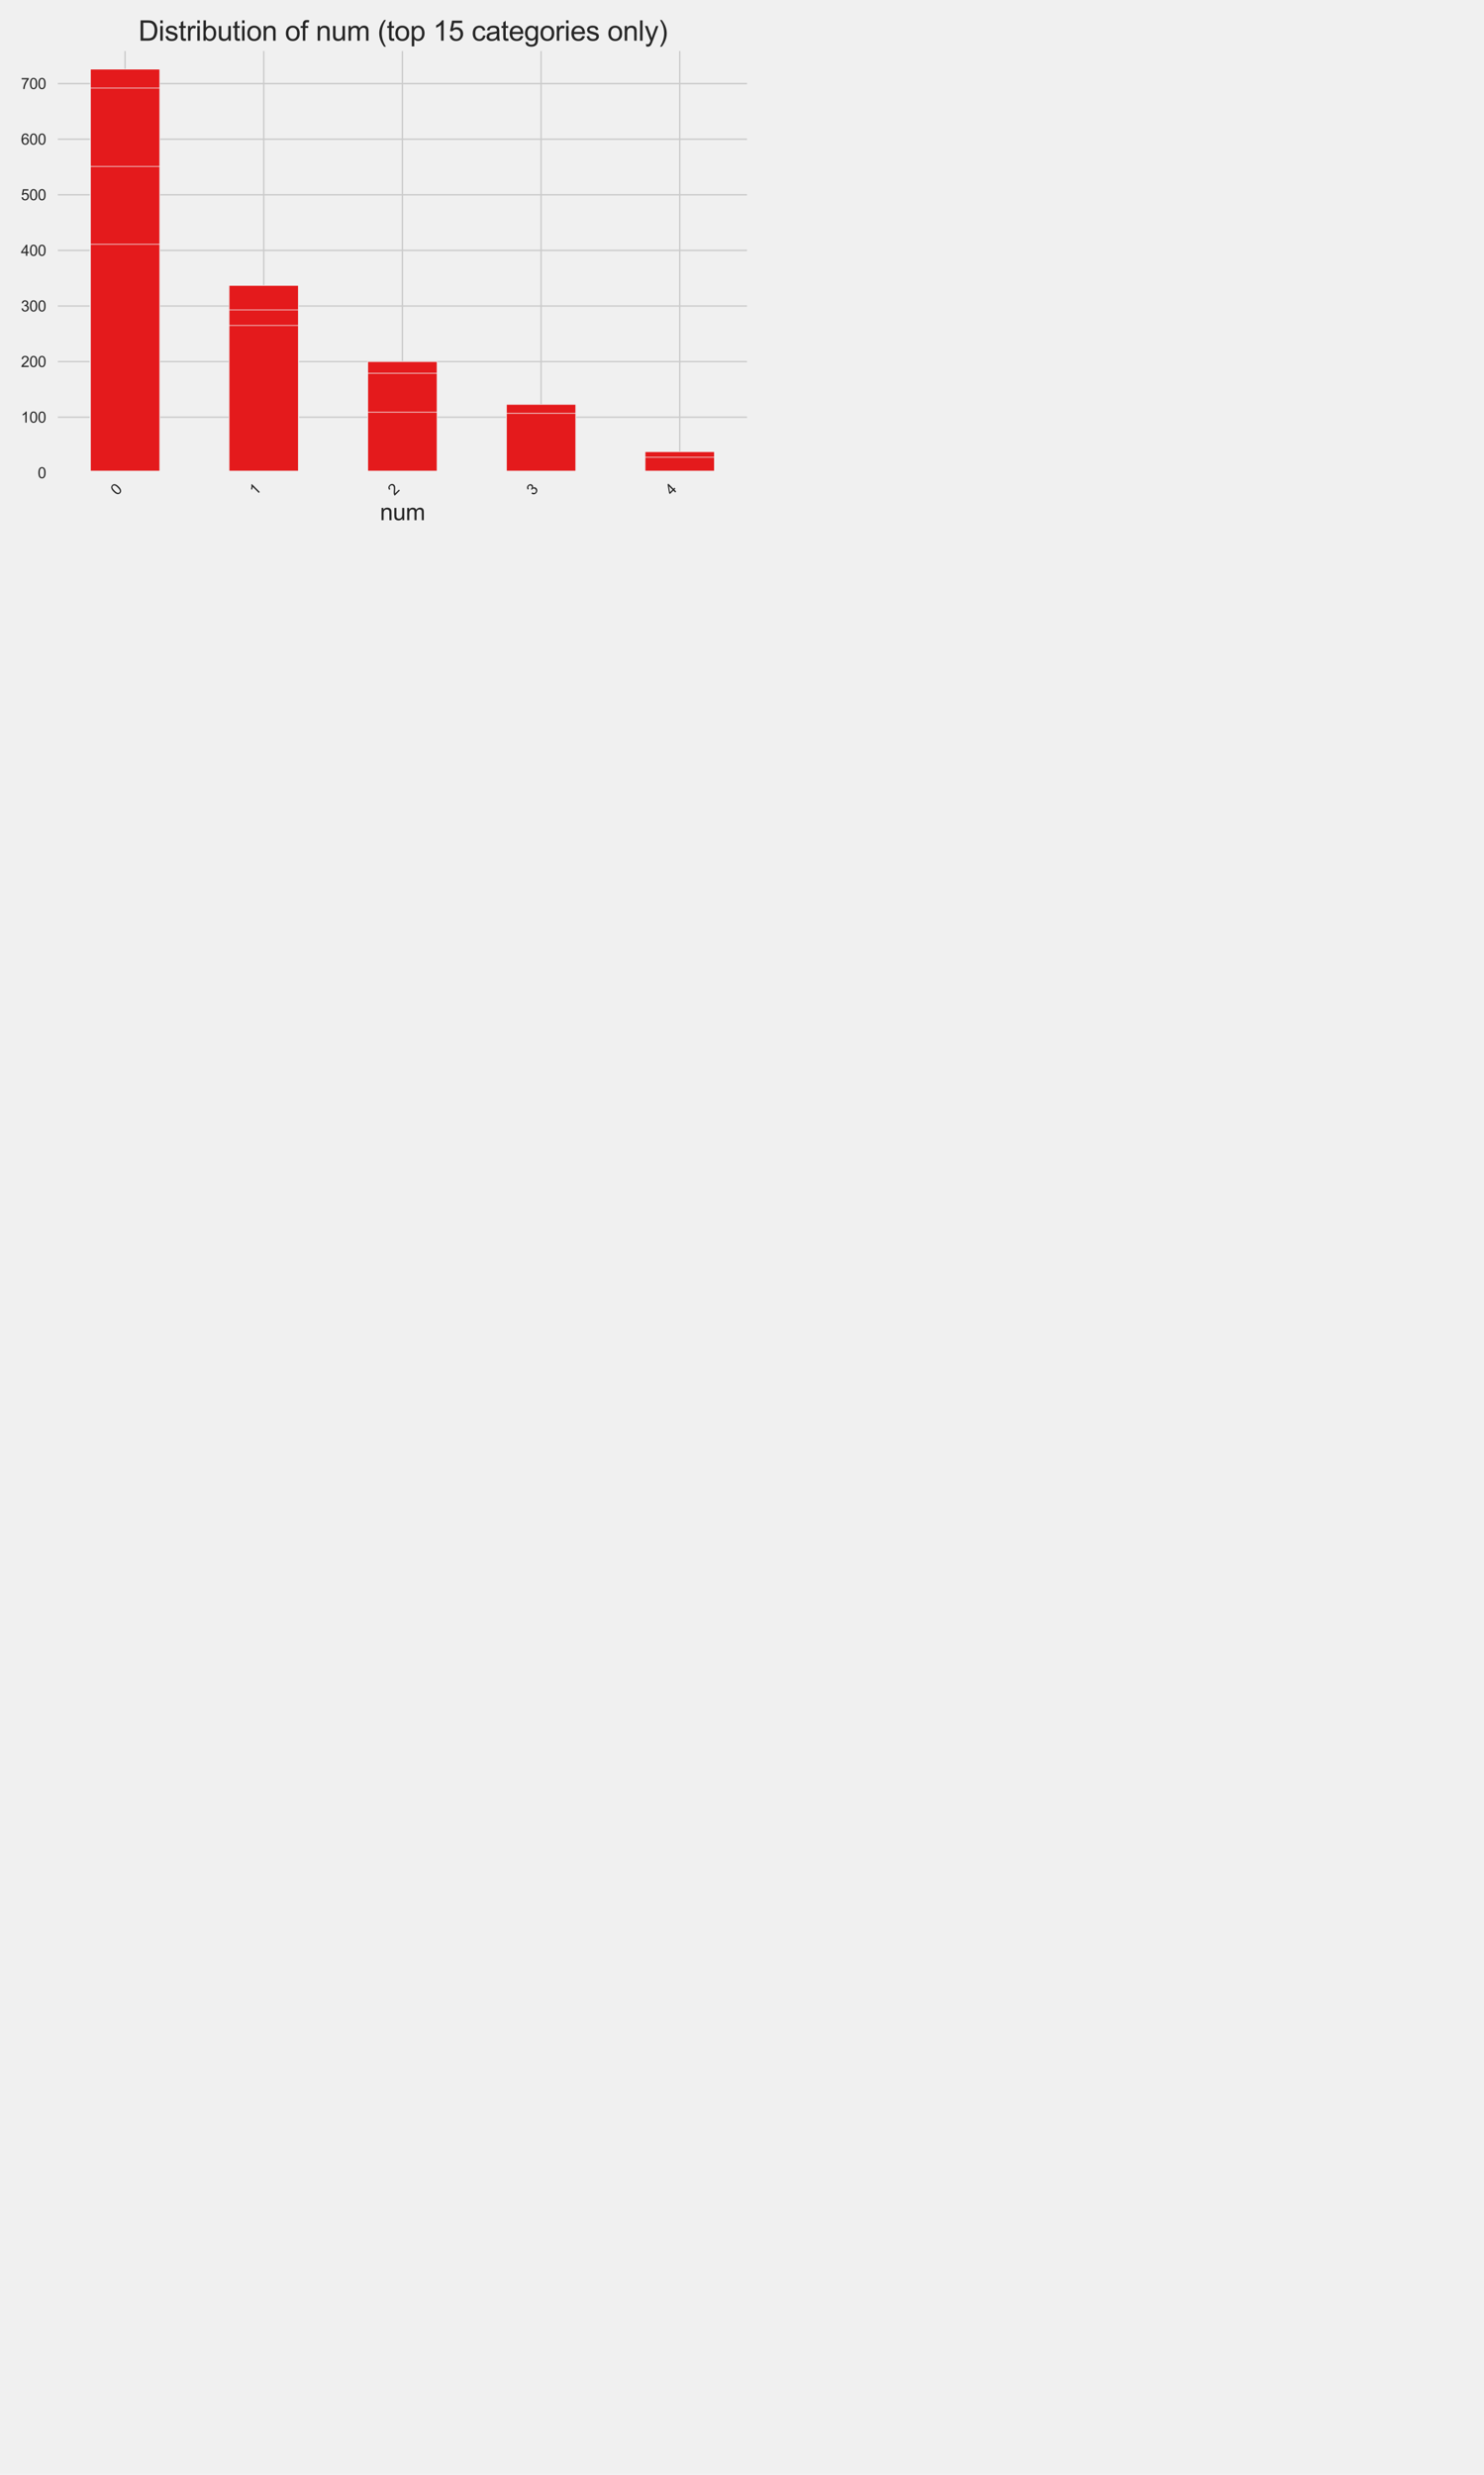 <?xml version="1.0" encoding="utf-8" standalone="no"?>
<!DOCTYPE svg PUBLIC "-//W3C//DTD SVG 1.1//EN"
  "http://www.w3.org/Graphics/SVG/1.1/DTD/svg11.dtd">
<svg xmlns:xlink="http://www.w3.org/1999/xlink" width="1080pt" height="1800pt" viewBox="0 0 1080 1800" xmlns="http://www.w3.org/2000/svg" version="1.1">
 <defs>
  <style type="text/css">*{stroke-linejoin: round; stroke-linecap: butt}</style>
 </defs>
 <g id="figure_1">
  <g id="patch_1">
   <path d="M 0 1800 
L 1080 1800 
L 1080 0 
L 0 0 
z
" style="fill: #f0f0f0"/>
  </g>
  <g id="axes_1">
   <g id="patch_2">
    <path d="M 40.57 343.884 
L 545.165 343.884 
L 545.165 35.61 
L 40.57 35.61 
z
" style="fill: #f0f0f0"/>
   </g>
   <g id="matplotlib.axis_1">
    <g id="xtick_1">
     <g id="line2d_1">
      <path d="M 91.029 343.884 
L 91.029 35.61 
" clip-path="url(#p24e8a825d8)" style="fill: none; stroke: #cbcbcb"/>
     </g>
     <g id="text_1">
      <!-- 0 -->
      <g style="fill: #262626" transform="translate(85.158 360.777)rotate(-45)scale(0.11 -0.11)">
       <defs>
        <path id="ArialMT-30" d="M 266 2259 
Q 266 3072 433 3567 
Q 600 4063 929 4331 
Q 1259 4600 1759 4600 
Q 2128 4600 2406 4451 
Q 2684 4303 2865 4023 
Q 3047 3744 3150 3342 
Q 3253 2941 3253 2259 
Q 3253 1453 3087 958 
Q 2922 463 2592 192 
Q 2263 -78 1759 -78 
Q 1097 -78 719 397 
Q 266 969 266 2259 
z
M 844 2259 
Q 844 1131 1108 757 
Q 1372 384 1759 384 
Q 2147 384 2411 759 
Q 2675 1134 2675 2259 
Q 2675 3391 2411 3762 
Q 2147 4134 1753 4134 
Q 1366 4134 1134 3806 
Q 844 3388 844 2259 
z
" transform="scale(0.016)"/>
       </defs>
       <use xlink:href="#ArialMT-30"/>
      </g>
     </g>
    </g>
    <g id="xtick_2">
     <g id="line2d_2">
      <path d="M 191.948 343.884 
L 191.948 35.61 
" clip-path="url(#p24e8a825d8)" style="fill: none; stroke: #cbcbcb"/>
     </g>
     <g id="text_2">
      <!-- 1 -->
      <g style="fill: #262626" transform="translate(186.077 360.777)rotate(-45)scale(0.11 -0.11)">
       <defs>
        <path id="ArialMT-31" d="M 2384 0 
L 1822 0 
L 1822 3584 
Q 1619 3391 1289 3197 
Q 959 3003 697 2906 
L 697 3450 
Q 1169 3672 1522 3987 
Q 1875 4303 2022 4600 
L 2384 4600 
L 2384 0 
z
" transform="scale(0.016)"/>
       </defs>
       <use xlink:href="#ArialMT-31"/>
      </g>
     </g>
    </g>
    <g id="xtick_3">
     <g id="line2d_3">
      <path d="M 292.868 343.884 
L 292.868 35.61 
" clip-path="url(#p24e8a825d8)" style="fill: none; stroke: #cbcbcb"/>
     </g>
     <g id="text_3">
      <!-- 2 -->
      <g style="fill: #262626" transform="translate(286.996 360.777)rotate(-45)scale(0.11 -0.11)">
       <defs>
        <path id="ArialMT-32" d="M 3222 541 
L 3222 0 
L 194 0 
Q 188 203 259 391 
Q 375 700 629 1000 
Q 884 1300 1366 1694 
Q 2113 2306 2375 2664 
Q 2638 3022 2638 3341 
Q 2638 3675 2398 3904 
Q 2159 4134 1775 4134 
Q 1369 4134 1125 3890 
Q 881 3647 878 3216 
L 300 3275 
Q 359 3922 746 4261 
Q 1134 4600 1788 4600 
Q 2447 4600 2831 4234 
Q 3216 3869 3216 3328 
Q 3216 3053 3103 2787 
Q 2991 2522 2730 2228 
Q 2469 1934 1863 1422 
Q 1356 997 1212 845 
Q 1069 694 975 541 
L 3222 541 
z
" transform="scale(0.016)"/>
       </defs>
       <use xlink:href="#ArialMT-32"/>
      </g>
     </g>
    </g>
    <g id="xtick_4">
     <g id="line2d_4">
      <path d="M 393.786 343.884 
L 393.786 35.61 
" clip-path="url(#p24e8a825d8)" style="fill: none; stroke: #cbcbcb"/>
     </g>
     <g id="text_4">
      <!-- 3 -->
      <g style="fill: #262626" transform="translate(387.915 360.777)rotate(-45)scale(0.11 -0.11)">
       <defs>
        <path id="ArialMT-33" d="M 269 1209 
L 831 1284 
Q 928 806 1161 595 
Q 1394 384 1728 384 
Q 2125 384 2398 659 
Q 2672 934 2672 1341 
Q 2672 1728 2419 1979 
Q 2166 2231 1775 2231 
Q 1616 2231 1378 2169 
L 1441 2663 
Q 1497 2656 1531 2656 
Q 1891 2656 2178 2843 
Q 2466 3031 2466 3422 
Q 2466 3731 2256 3934 
Q 2047 4138 1716 4138 
Q 1388 4138 1169 3931 
Q 950 3725 888 3313 
L 325 3413 
Q 428 3978 793 4289 
Q 1159 4600 1703 4600 
Q 2078 4600 2393 4439 
Q 2709 4278 2876 4000 
Q 3044 3722 3044 3409 
Q 3044 3113 2884 2869 
Q 2725 2625 2413 2481 
Q 2819 2388 3044 2092 
Q 3269 1797 3269 1353 
Q 3269 753 2831 336 
Q 2394 -81 1725 -81 
Q 1122 -81 723 278 
Q 325 638 269 1209 
z
" transform="scale(0.016)"/>
       </defs>
       <use xlink:href="#ArialMT-33"/>
      </g>
     </g>
    </g>
    <g id="xtick_5">
     <g id="line2d_5">
      <path d="M 494.705 343.884 
L 494.705 35.61 
" clip-path="url(#p24e8a825d8)" style="fill: none; stroke: #cbcbcb"/>
     </g>
     <g id="text_5">
      <!-- 4 -->
      <g style="fill: #262626" transform="translate(488.834 360.777)rotate(-45)scale(0.11 -0.11)">
       <defs>
        <path id="ArialMT-34" d="M 2069 0 
L 2069 1097 
L 81 1097 
L 81 1613 
L 2172 4581 
L 2631 4581 
L 2631 1613 
L 3250 1613 
L 3250 1097 
L 2631 1097 
L 2631 0 
L 2069 0 
z
M 2069 1613 
L 2069 3678 
L 634 1613 
L 2069 1613 
z
" transform="scale(0.016)"/>
       </defs>
       <use xlink:href="#ArialMT-34"/>
      </g>
     </g>
    </g>
    <g id="text_6">
     <!-- num -->
     <g style="fill: #262626" transform="translate(276.528 378.348)scale(0.168 -0.168)">
      <defs>
       <path id="ArialMT-6e" d="M 422 0 
L 422 3319 
L 928 3319 
L 928 2847 
Q 1294 3394 1984 3394 
Q 2284 3394 2536 3286 
Q 2788 3178 2913 3003 
Q 3038 2828 3088 2588 
Q 3119 2431 3119 2041 
L 3119 0 
L 2556 0 
L 2556 2019 
Q 2556 2363 2490 2533 
Q 2425 2703 2258 2804 
Q 2091 2906 1866 2906 
Q 1506 2906 1245 2678 
Q 984 2450 984 1813 
L 984 0 
L 422 0 
z
" transform="scale(0.016)"/>
       <path id="ArialMT-75" d="M 2597 0 
L 2597 488 
Q 2209 -75 1544 -75 
Q 1250 -75 995 37 
Q 741 150 617 320 
Q 494 491 444 738 
Q 409 903 409 1263 
L 409 3319 
L 972 3319 
L 972 1478 
Q 972 1038 1006 884 
Q 1059 663 1231 536 
Q 1403 409 1656 409 
Q 1909 409 2131 539 
Q 2353 669 2445 892 
Q 2538 1116 2538 1541 
L 2538 3319 
L 3100 3319 
L 3100 0 
L 2597 0 
z
" transform="scale(0.016)"/>
       <path id="ArialMT-6d" d="M 422 0 
L 422 3319 
L 925 3319 
L 925 2853 
Q 1081 3097 1340 3245 
Q 1600 3394 1931 3394 
Q 2300 3394 2536 3241 
Q 2772 3088 2869 2813 
Q 3263 3394 3894 3394 
Q 4388 3394 4653 3120 
Q 4919 2847 4919 2278 
L 4919 0 
L 4359 0 
L 4359 2091 
Q 4359 2428 4304 2576 
Q 4250 2725 4106 2815 
Q 3963 2906 3769 2906 
Q 3419 2906 3187 2673 
Q 2956 2441 2956 1928 
L 2956 0 
L 2394 0 
L 2394 2156 
Q 2394 2531 2256 2718 
Q 2119 2906 1806 2906 
Q 1569 2906 1367 2781 
Q 1166 2656 1075 2415 
Q 984 2175 984 1722 
L 984 0 
L 422 0 
z
" transform="scale(0.016)"/>
      </defs>
      <use xlink:href="#ArialMT-6e"/>
      <use xlink:href="#ArialMT-75" x="55.615"/>
      <use xlink:href="#ArialMT-6d" x="111.23"/>
     </g>
    </g>
   </g>
   <g id="matplotlib.axis_2">
    <g id="ytick_1">
     <g id="line2d_6">
      <path d="M 40.57 343.884 
L 545.165 343.884 
" clip-path="url(#p24e8a825d8)" style="fill: none; stroke: #cbcbcb"/>
     </g>
     <g id="text_7">
      <!-- 0 -->
      <g style="fill: #262626" transform="translate(27.453 347.821)scale(0.11 -0.11)">
       <use xlink:href="#ArialMT-30"/>
      </g>
     </g>
    </g>
    <g id="ytick_2">
     <g id="line2d_7">
      <path d="M 40.57 303.444 
L 545.165 303.444 
" clip-path="url(#p24e8a825d8)" style="fill: none; stroke: #cbcbcb"/>
     </g>
     <g id="text_8">
      <!-- 100 -->
      <g style="fill: #262626" transform="translate(15.219 307.381)scale(0.11 -0.11)">
       <use xlink:href="#ArialMT-31"/>
       <use xlink:href="#ArialMT-30" x="55.615"/>
       <use xlink:href="#ArialMT-30" x="111.23"/>
      </g>
     </g>
    </g>
    <g id="ytick_3">
     <g id="line2d_8">
      <path d="M 40.57 263.004 
L 545.165 263.004 
" clip-path="url(#p24e8a825d8)" style="fill: none; stroke: #cbcbcb"/>
     </g>
     <g id="text_9">
      <!-- 200 -->
      <g style="fill: #262626" transform="translate(15.219 266.941)scale(0.11 -0.11)">
       <use xlink:href="#ArialMT-32"/>
       <use xlink:href="#ArialMT-30" x="55.615"/>
       <use xlink:href="#ArialMT-30" x="111.23"/>
      </g>
     </g>
    </g>
    <g id="ytick_4">
     <g id="line2d_9">
      <path d="M 40.57 222.564 
L 545.165 222.564 
" clip-path="url(#p24e8a825d8)" style="fill: none; stroke: #cbcbcb"/>
     </g>
     <g id="text_10">
      <!-- 300 -->
      <g style="fill: #262626" transform="translate(15.219 226.501)scale(0.11 -0.11)">
       <use xlink:href="#ArialMT-33"/>
       <use xlink:href="#ArialMT-30" x="55.615"/>
       <use xlink:href="#ArialMT-30" x="111.23"/>
      </g>
     </g>
    </g>
    <g id="ytick_5">
     <g id="line2d_10">
      <path d="M 40.57 182.124 
L 545.165 182.124 
" clip-path="url(#p24e8a825d8)" style="fill: none; stroke: #cbcbcb"/>
     </g>
     <g id="text_11">
      <!-- 400 -->
      <g style="fill: #262626" transform="translate(15.219 186.061)scale(0.11 -0.11)">
       <use xlink:href="#ArialMT-34"/>
       <use xlink:href="#ArialMT-30" x="55.615"/>
       <use xlink:href="#ArialMT-30" x="111.23"/>
      </g>
     </g>
    </g>
    <g id="ytick_6">
     <g id="line2d_11">
      <path d="M 40.57 141.684 
L 545.165 141.684 
" clip-path="url(#p24e8a825d8)" style="fill: none; stroke: #cbcbcb"/>
     </g>
     <g id="text_12">
      <!-- 500 -->
      <g style="fill: #262626" transform="translate(15.219 145.621)scale(0.11 -0.11)">
       <defs>
        <path id="ArialMT-35" d="M 266 1200 
L 856 1250 
Q 922 819 1161 601 
Q 1400 384 1738 384 
Q 2144 384 2425 690 
Q 2706 997 2706 1503 
Q 2706 1984 2436 2262 
Q 2166 2541 1728 2541 
Q 1456 2541 1237 2417 
Q 1019 2294 894 2097 
L 366 2166 
L 809 4519 
L 3088 4519 
L 3088 3981 
L 1259 3981 
L 1013 2750 
Q 1425 3038 1878 3038 
Q 2478 3038 2890 2622 
Q 3303 2206 3303 1553 
Q 3303 931 2941 478 
Q 2500 -78 1738 -78 
Q 1113 -78 717 272 
Q 322 622 266 1200 
z
" transform="scale(0.016)"/>
       </defs>
       <use xlink:href="#ArialMT-35"/>
       <use xlink:href="#ArialMT-30" x="55.615"/>
       <use xlink:href="#ArialMT-30" x="111.23"/>
      </g>
     </g>
    </g>
    <g id="ytick_7">
     <g id="line2d_12">
      <path d="M 40.57 101.244 
L 545.165 101.244 
" clip-path="url(#p24e8a825d8)" style="fill: none; stroke: #cbcbcb"/>
     </g>
     <g id="text_13">
      <!-- 600 -->
      <g style="fill: #262626" transform="translate(15.219 105.181)scale(0.11 -0.11)">
       <defs>
        <path id="ArialMT-36" d="M 3184 3459 
L 2625 3416 
Q 2550 3747 2413 3897 
Q 2184 4138 1850 4138 
Q 1581 4138 1378 3988 
Q 1113 3794 959 3422 
Q 806 3050 800 2363 
Q 1003 2672 1297 2822 
Q 1591 2972 1913 2972 
Q 2475 2972 2870 2558 
Q 3266 2144 3266 1488 
Q 3266 1056 3080 686 
Q 2894 316 2569 119 
Q 2244 -78 1831 -78 
Q 1128 -78 684 439 
Q 241 956 241 2144 
Q 241 3472 731 4075 
Q 1159 4600 1884 4600 
Q 2425 4600 2770 4297 
Q 3116 3994 3184 3459 
z
M 888 1484 
Q 888 1194 1011 928 
Q 1134 663 1356 523 
Q 1578 384 1822 384 
Q 2178 384 2434 671 
Q 2691 959 2691 1453 
Q 2691 1928 2437 2201 
Q 2184 2475 1800 2475 
Q 1419 2475 1153 2201 
Q 888 1928 888 1484 
z
" transform="scale(0.016)"/>
       </defs>
       <use xlink:href="#ArialMT-36"/>
       <use xlink:href="#ArialMT-30" x="55.615"/>
       <use xlink:href="#ArialMT-30" x="111.23"/>
      </g>
     </g>
    </g>
    <g id="ytick_8">
     <g id="line2d_13">
      <path d="M 40.57 60.804 
L 545.165 60.804 
" clip-path="url(#p24e8a825d8)" style="fill: none; stroke: #cbcbcb"/>
     </g>
     <g id="text_14">
      <!-- 700 -->
      <g style="fill: #262626" transform="translate(15.219 64.741)scale(0.11 -0.11)">
       <defs>
        <path id="ArialMT-37" d="M 303 3981 
L 303 4522 
L 3269 4522 
L 3269 4084 
Q 2831 3619 2401 2847 
Q 1972 2075 1738 1259 
Q 1569 684 1522 0 
L 944 0 
Q 953 541 1156 1306 
Q 1359 2072 1739 2783 
Q 2119 3494 2547 3981 
L 303 3981 
z
" transform="scale(0.016)"/>
       </defs>
       <use xlink:href="#ArialMT-37"/>
       <use xlink:href="#ArialMT-30" x="55.615"/>
       <use xlink:href="#ArialMT-30" x="111.23"/>
      </g>
     </g>
    </g>
   </g>
   <g id="patch_3">
    <path d="M 65.8 343.884 
L 116.259 343.884 
L 116.259 50.29 
L 65.8 50.29 
z
" clip-path="url(#p24e8a825d8)" style="fill: #e41a1c; stroke: #f0f0f0; stroke-width: 0.5; stroke-linejoin: miter"/>
   </g>
   <g id="patch_4">
    <path d="M 166.719 343.884 
L 217.178 343.884 
L 217.178 265.43 
L 166.719 265.43 
z
" clip-path="url(#p24e8a825d8)" style="fill: #e41a1c; stroke: #f0f0f0; stroke-width: 0.5; stroke-linejoin: miter"/>
   </g>
   <g id="patch_5">
    <path d="M 65.8 343.884 
L 116.259 343.884 
L 116.259 64.039 
L 65.8 64.039 
z
" clip-path="url(#p24e8a825d8)" style="fill: #e41a1c; stroke: #f0f0f0; stroke-width: 0.5; stroke-linejoin: miter"/>
   </g>
   <g id="patch_6">
    <path d="M 166.719 343.884 
L 217.178 343.884 
L 217.178 288.077 
L 166.719 288.077 
z
" clip-path="url(#p24e8a825d8)" style="fill: #e41a1c; stroke: #f0f0f0; stroke-width: 0.5; stroke-linejoin: miter"/>
   </g>
   <g id="patch_7">
    <path d="M 65.8 343.884 
L 116.259 343.884 
L 116.259 130.361 
L 65.8 130.361 
z
" clip-path="url(#p24e8a825d8)" style="fill: #e41a1c; stroke: #f0f0f0; stroke-width: 0.5; stroke-linejoin: miter"/>
   </g>
   <g id="patch_8">
    <path d="M 166.719 343.884 
L 217.178 343.884 
L 217.178 207.601 
L 166.719 207.601 
z
" clip-path="url(#p24e8a825d8)" style="fill: #e41a1c; stroke: #f0f0f0; stroke-width: 0.5; stroke-linejoin: miter"/>
   </g>
   <g id="patch_9">
    <path d="M 65.8 343.884 
L 116.259 343.884 
L 116.259 220.946 
L 65.8 220.946 
z
" clip-path="url(#p24e8a825d8)" style="fill: #e41a1c; stroke: #f0f0f0; stroke-width: 0.5; stroke-linejoin: miter"/>
   </g>
   <g id="patch_10">
    <path d="M 166.719 343.884 
L 217.178 343.884 
L 217.178 225.395 
L 166.719 225.395 
z
" clip-path="url(#p24e8a825d8)" style="fill: #e41a1c; stroke: #f0f0f0; stroke-width: 0.5; stroke-linejoin: miter"/>
   </g>
   <g id="patch_11">
    <path d="M 267.638 343.884 
L 318.097 343.884 
L 318.097 263.004 
L 267.638 263.004 
z
" clip-path="url(#p24e8a825d8)" style="fill: #e41a1c; stroke: #f0f0f0; stroke-width: 0.5; stroke-linejoin: miter"/>
   </g>
   <g id="patch_12">
    <path d="M 368.557 343.884 
L 419.016 343.884 
L 419.016 294.143 
L 368.557 294.143 
z
" clip-path="url(#p24e8a825d8)" style="fill: #e41a1c; stroke: #f0f0f0; stroke-width: 0.5; stroke-linejoin: miter"/>
   </g>
   <g id="patch_13">
    <path d="M 65.8 343.884 
L 116.259 343.884 
L 116.259 143.302 
L 65.8 143.302 
z
" clip-path="url(#p24e8a825d8)" style="fill: #e41a1c; stroke: #f0f0f0; stroke-width: 0.5; stroke-linejoin: miter"/>
   </g>
   <g id="patch_14">
    <path d="M 166.719 343.884 
L 217.178 343.884 
L 217.178 261.386 
L 166.719 261.386 
z
" clip-path="url(#p24e8a825d8)" style="fill: #e41a1c; stroke: #f0f0f0; stroke-width: 0.5; stroke-linejoin: miter"/>
   </g>
   <g id="patch_15">
    <path d="M 267.638 343.884 
L 318.097 343.884 
L 318.097 273.518 
L 267.638 273.518 
z
" clip-path="url(#p24e8a825d8)" style="fill: #e41a1c; stroke: #f0f0f0; stroke-width: 0.5; stroke-linejoin: miter"/>
   </g>
   <g id="patch_16">
    <path d="M 368.557 343.884 
L 419.016 343.884 
L 419.016 325.282 
L 368.557 325.282 
z
" clip-path="url(#p24e8a825d8)" style="fill: #e41a1c; stroke: #f0f0f0; stroke-width: 0.5; stroke-linejoin: miter"/>
   </g>
   <g id="patch_17">
    <path d="M 65.8 343.884 
L 116.259 343.884 
L 116.259 121.06 
L 65.8 121.06 
z
" clip-path="url(#p24e8a825d8)" style="fill: #e41a1c; stroke: #f0f0f0; stroke-width: 0.5; stroke-linejoin: miter"/>
   </g>
   <g id="patch_18">
    <path d="M 166.719 343.884 
L 217.178 343.884 
L 217.178 267.857 
L 166.719 267.857 
z
" clip-path="url(#p24e8a825d8)" style="fill: #e41a1c; stroke: #f0f0f0; stroke-width: 0.5; stroke-linejoin: miter"/>
   </g>
   <g id="patch_19">
    <path d="M 267.638 343.884 
L 318.097 343.884 
L 318.097 271.496 
L 267.638 271.496 
z
" clip-path="url(#p24e8a825d8)" style="fill: #e41a1c; stroke: #f0f0f0; stroke-width: 0.5; stroke-linejoin: miter"/>
   </g>
   <g id="patch_20">
    <path d="M 65.8 343.884 
L 116.259 343.884 
L 116.259 204.366 
L 65.8 204.366 
z
" clip-path="url(#p24e8a825d8)" style="fill: #e41a1c; stroke: #f0f0f0; stroke-width: 0.5; stroke-linejoin: miter"/>
   </g>
   <g id="patch_21">
    <path d="M 166.719 343.884 
L 217.178 343.884 
L 217.178 261.791 
L 166.719 261.791 
z
" clip-path="url(#p24e8a825d8)" style="fill: #e41a1c; stroke: #f0f0f0; stroke-width: 0.5; stroke-linejoin: miter"/>
   </g>
   <g id="patch_22">
    <path d="M 267.638 343.884 
L 318.097 343.884 
L 318.097 318.407 
L 267.638 318.407 
z
" clip-path="url(#p24e8a825d8)" style="fill: #e41a1c; stroke: #f0f0f0; stroke-width: 0.5; stroke-linejoin: miter"/>
   </g>
   <g id="patch_23">
    <path d="M 65.8 343.884 
L 116.259 343.884 
L 116.259 264.622 
L 65.8 264.622 
z
" clip-path="url(#p24e8a825d8)" style="fill: #e41a1c; stroke: #f0f0f0; stroke-width: 0.5; stroke-linejoin: miter"/>
   </g>
   <g id="patch_24">
    <path d="M 166.719 343.884 
L 217.178 343.884 
L 217.178 266.239 
L 166.719 266.239 
z
" clip-path="url(#p24e8a825d8)" style="fill: #e41a1c; stroke: #f0f0f0; stroke-width: 0.5; stroke-linejoin: miter"/>
   </g>
   <g id="patch_25">
    <path d="M 267.638 343.884 
L 318.097 343.884 
L 318.097 325.282 
L 267.638 325.282 
z
" clip-path="url(#p24e8a825d8)" style="fill: #e41a1c; stroke: #f0f0f0; stroke-width: 0.5; stroke-linejoin: miter"/>
   </g>
   <g id="patch_26">
    <path d="M 65.8 343.884 
L 116.259 343.884 
L 116.259 323.26 
L 65.8 323.26 
z
" clip-path="url(#p24e8a825d8)" style="fill: #e41a1c; stroke: #f0f0f0; stroke-width: 0.5; stroke-linejoin: miter"/>
   </g>
   <g id="patch_27">
    <path d="M 166.719 343.884 
L 217.178 343.884 
L 217.178 326.495 
L 166.719 326.495 
z
" clip-path="url(#p24e8a825d8)" style="fill: #e41a1c; stroke: #f0f0f0; stroke-width: 0.5; stroke-linejoin: miter"/>
   </g>
   <g id="patch_28">
    <path d="M 267.638 343.884 
L 318.097 343.884 
L 318.097 327.304 
L 267.638 327.304 
z
" clip-path="url(#p24e8a825d8)" style="fill: #e41a1c; stroke: #f0f0f0; stroke-width: 0.5; stroke-linejoin: miter"/>
   </g>
   <g id="patch_29">
    <path d="M 368.557 343.884 
L 419.016 343.884 
L 419.016 328.517 
L 368.557 328.517 
z
" clip-path="url(#p24e8a825d8)" style="fill: #e41a1c; stroke: #f0f0f0; stroke-width: 0.5; stroke-linejoin: miter"/>
   </g>
   <g id="patch_30">
    <path d="M 469.476 343.884 
L 519.935 343.884 
L 519.935 328.517 
L 469.476 328.517 
z
" clip-path="url(#p24e8a825d8)" style="fill: #e41a1c; stroke: #f0f0f0; stroke-width: 0.5; stroke-linejoin: miter"/>
   </g>
   <g id="patch_31">
    <path d="M 570.395 343.884 
L 620.854 343.884 
L 620.854 329.326 
L 570.395 329.326 
z
" clip-path="url(#p24e8a825d8)" style="fill: #e41a1c; stroke: #f0f0f0; stroke-width: 0.5; stroke-linejoin: miter"/>
   </g>
   <g id="patch_32">
    <path d="M 671.314 343.884 
L 721.773 343.884 
L 721.773 329.73 
L 671.314 329.73 
z
" clip-path="url(#p24e8a825d8)" style="fill: #e41a1c; stroke: #f0f0f0; stroke-width: 0.5; stroke-linejoin: miter"/>
   </g>
   <g id="patch_33">
    <path d="M 772.233 343.884 
L 822.692 343.884 
L 822.692 329.73 
L 772.233 329.73 
z
" clip-path="url(#p24e8a825d8)" style="fill: #e41a1c; stroke: #f0f0f0; stroke-width: 0.5; stroke-linejoin: miter"/>
   </g>
   <g id="patch_34">
    <path d="M 873.152 343.884 
L 923.611 343.884 
L 923.611 329.73 
L 873.152 329.73 
z
" clip-path="url(#p24e8a825d8)" style="fill: #e41a1c; stroke: #f0f0f0; stroke-width: 0.5; stroke-linejoin: miter"/>
   </g>
   <g id="patch_35">
    <path d="M 974.071 343.884 
L 1024.53 343.884 
L 1024.53 330.539 
L 974.071 330.539 
z
" clip-path="url(#p24e8a825d8)" style="fill: #e41a1c; stroke: #f0f0f0; stroke-width: 0.5; stroke-linejoin: miter"/>
   </g>
   <g id="patch_36">
    <path d="M 1074.99 343.884 
L 1125.449 343.884 
L 1125.449 330.943 
L 1074.99 330.943 
z
" clip-path="url(#p24e8a825d8)" style="fill: #e41a1c; stroke: #f0f0f0; stroke-width: 0.5; stroke-linejoin: miter"/>
   </g>
   <g id="patch_37">
    <path d="M 1175.909 343.884 
L 1226.368 343.884 
L 1226.368 331.348 
L 1175.909 331.348 
z
" clip-path="url(#p24e8a825d8)" style="fill: #e41a1c; stroke: #f0f0f0; stroke-width: 0.5; stroke-linejoin: miter"/>
   </g>
   <g id="patch_38">
    <path d="M 1276.828 343.884 
L 1327.287 343.884 
L 1327.287 331.348 
L 1276.828 331.348 
z
" clip-path="url(#p24e8a825d8)" style="fill: #e41a1c; stroke: #f0f0f0; stroke-width: 0.5; stroke-linejoin: miter"/>
   </g>
   <g id="patch_39">
    <path d="M 1377.747 343.884 
L 1428.206 343.884 
L 1428.206 331.752 
L 1377.747 331.752 
z
" clip-path="url(#p24e8a825d8)" style="fill: #e41a1c; stroke: #f0f0f0; stroke-width: 0.5; stroke-linejoin: miter"/>
   </g>
   <g id="patch_40">
    <path d="M 1478.666 343.884 
L 1529.125 343.884 
L 1529.125 333.774 
L 1478.666 333.774 
z
" clip-path="url(#p24e8a825d8)" style="fill: #e41a1c; stroke: #f0f0f0; stroke-width: 0.5; stroke-linejoin: miter"/>
   </g>
   <g id="patch_41">
    <path d="M 65.8 343.884 
L 116.259 343.884 
L 116.259 177.676 
L 65.8 177.676 
z
" clip-path="url(#p24e8a825d8)" style="fill: #e41a1c; stroke: #f0f0f0; stroke-width: 0.5; stroke-linejoin: miter"/>
   </g>
   <g id="patch_42">
    <path d="M 166.719 343.884 
L 217.178 343.884 
L 217.178 236.718 
L 166.719 236.718 
z
" clip-path="url(#p24e8a825d8)" style="fill: #e41a1c; stroke: #f0f0f0; stroke-width: 0.5; stroke-linejoin: miter"/>
   </g>
   <g id="patch_43">
    <path d="M 267.638 343.884 
L 318.097 343.884 
L 318.097 299.804 
L 267.638 299.804 
z
" clip-path="url(#p24e8a825d8)" style="fill: #e41a1c; stroke: #f0f0f0; stroke-width: 0.5; stroke-linejoin: miter"/>
   </g>
   <g id="patch_44">
    <path d="M 368.557 343.884 
L 419.016 343.884 
L 419.016 300.613 
L 368.557 300.613 
z
" clip-path="url(#p24e8a825d8)" style="fill: #e41a1c; stroke: #f0f0f0; stroke-width: 0.5; stroke-linejoin: miter"/>
   </g>
   <g id="patch_45">
    <path d="M 469.476 343.884 
L 519.935 343.884 
L 519.935 332.561 
L 469.476 332.561 
z
" clip-path="url(#p24e8a825d8)" style="fill: #e41a1c; stroke: #f0f0f0; stroke-width: 0.5; stroke-linejoin: miter"/>
   </g>
   <g id="patch_46">
    <path d="M 40.57 343.884 
L 40.57 35.61 
" style="fill: none; stroke: #f0f0f0; stroke-width: 3; stroke-linejoin: miter; stroke-linecap: square"/>
   </g>
   <g id="patch_47">
    <path d="M 545.165 343.884 
L 545.165 35.61 
" style="fill: none; stroke: #f0f0f0; stroke-width: 3; stroke-linejoin: miter; stroke-linecap: square"/>
   </g>
   <g id="patch_48">
    <path d="M 40.57 343.884 
L 545.165 343.884 
" style="fill: none; stroke: #f0f0f0; stroke-width: 3; stroke-linejoin: miter; stroke-linecap: square"/>
   </g>
   <g id="patch_49">
    <path d="M 40.57 35.61 
L 545.165 35.61 
" style="fill: none; stroke: #f0f0f0; stroke-width: 3; stroke-linejoin: miter; stroke-linecap: square"/>
   </g>
   <g id="text_15">
    <!-- Distribution of num (top 15 categories only) -->
    <g style="fill: #262626" transform="translate(100.706 29.61)scale(0.202 -0.202)">
     <defs>
      <path id="ArialMT-44" d="M 494 0 
L 494 4581 
L 2072 4581 
Q 2606 4581 2888 4516 
Q 3281 4425 3559 4188 
Q 3922 3881 4101 3404 
Q 4281 2928 4281 2316 
Q 4281 1794 4159 1391 
Q 4038 988 3847 723 
Q 3656 459 3429 307 
Q 3203 156 2883 78 
Q 2563 0 2147 0 
L 494 0 
z
M 1100 541 
L 2078 541 
Q 2531 541 2789 625 
Q 3047 709 3200 863 
Q 3416 1078 3536 1442 
Q 3656 1806 3656 2325 
Q 3656 3044 3420 3430 
Q 3184 3816 2847 3947 
Q 2603 4041 2063 4041 
L 1100 4041 
L 1100 541 
z
" transform="scale(0.016)"/>
      <path id="ArialMT-69" d="M 425 3934 
L 425 4581 
L 988 4581 
L 988 3934 
L 425 3934 
z
M 425 0 
L 425 3319 
L 988 3319 
L 988 0 
L 425 0 
z
" transform="scale(0.016)"/>
      <path id="ArialMT-73" d="M 197 991 
L 753 1078 
Q 800 744 1014 566 
Q 1228 388 1613 388 
Q 2000 388 2187 545 
Q 2375 703 2375 916 
Q 2375 1106 2209 1216 
Q 2094 1291 1634 1406 
Q 1016 1563 777 1677 
Q 538 1791 414 1992 
Q 291 2194 291 2438 
Q 291 2659 392 2848 
Q 494 3038 669 3163 
Q 800 3259 1026 3326 
Q 1253 3394 1513 3394 
Q 1903 3394 2198 3281 
Q 2494 3169 2634 2976 
Q 2775 2784 2828 2463 
L 2278 2388 
Q 2241 2644 2061 2787 
Q 1881 2931 1553 2931 
Q 1166 2931 1000 2803 
Q 834 2675 834 2503 
Q 834 2394 903 2306 
Q 972 2216 1119 2156 
Q 1203 2125 1616 2013 
Q 2213 1853 2448 1751 
Q 2684 1650 2818 1456 
Q 2953 1263 2953 975 
Q 2953 694 2789 445 
Q 2625 197 2315 61 
Q 2006 -75 1616 -75 
Q 969 -75 630 194 
Q 291 463 197 991 
z
" transform="scale(0.016)"/>
      <path id="ArialMT-74" d="M 1650 503 
L 1731 6 
Q 1494 -44 1306 -44 
Q 1000 -44 831 53 
Q 663 150 594 308 
Q 525 466 525 972 
L 525 2881 
L 113 2881 
L 113 3319 
L 525 3319 
L 525 4141 
L 1084 4478 
L 1084 3319 
L 1650 3319 
L 1650 2881 
L 1084 2881 
L 1084 941 
Q 1084 700 1114 631 
Q 1144 563 1211 522 
Q 1278 481 1403 481 
Q 1497 481 1650 503 
z
" transform="scale(0.016)"/>
      <path id="ArialMT-72" d="M 416 0 
L 416 3319 
L 922 3319 
L 922 2816 
Q 1116 3169 1280 3281 
Q 1444 3394 1641 3394 
Q 1925 3394 2219 3213 
L 2025 2691 
Q 1819 2813 1613 2813 
Q 1428 2813 1281 2702 
Q 1134 2591 1072 2394 
Q 978 2094 978 1738 
L 978 0 
L 416 0 
z
" transform="scale(0.016)"/>
      <path id="ArialMT-62" d="M 941 0 
L 419 0 
L 419 4581 
L 981 4581 
L 981 2947 
Q 1338 3394 1891 3394 
Q 2197 3394 2470 3270 
Q 2744 3147 2920 2923 
Q 3097 2700 3197 2384 
Q 3297 2069 3297 1709 
Q 3297 856 2875 390 
Q 2453 -75 1863 -75 
Q 1275 -75 941 416 
L 941 0 
z
M 934 1684 
Q 934 1088 1097 822 
Q 1363 388 1816 388 
Q 2184 388 2453 708 
Q 2722 1028 2722 1663 
Q 2722 2313 2464 2622 
Q 2206 2931 1841 2931 
Q 1472 2931 1203 2611 
Q 934 2291 934 1684 
z
" transform="scale(0.016)"/>
      <path id="ArialMT-6f" d="M 213 1659 
Q 213 2581 725 3025 
Q 1153 3394 1769 3394 
Q 2453 3394 2887 2945 
Q 3322 2497 3322 1706 
Q 3322 1066 3130 698 
Q 2938 331 2570 128 
Q 2203 -75 1769 -75 
Q 1072 -75 642 372 
Q 213 819 213 1659 
z
M 791 1659 
Q 791 1022 1069 705 
Q 1347 388 1769 388 
Q 2188 388 2466 706 
Q 2744 1025 2744 1678 
Q 2744 2294 2464 2611 
Q 2184 2928 1769 2928 
Q 1347 2928 1069 2612 
Q 791 2297 791 1659 
z
" transform="scale(0.016)"/>
      <path id="ArialMT-20" transform="scale(0.016)"/>
      <path id="ArialMT-66" d="M 556 0 
L 556 2881 
L 59 2881 
L 59 3319 
L 556 3319 
L 556 3672 
Q 556 4006 616 4169 
Q 697 4388 901 4523 
Q 1106 4659 1475 4659 
Q 1713 4659 2000 4603 
L 1916 4113 
Q 1741 4144 1584 4144 
Q 1328 4144 1222 4034 
Q 1116 3925 1116 3625 
L 1116 3319 
L 1763 3319 
L 1763 2881 
L 1116 2881 
L 1116 0 
L 556 0 
z
" transform="scale(0.016)"/>
      <path id="ArialMT-28" d="M 1497 -1347 
Q 1031 -759 709 28 
Q 388 816 388 1659 
Q 388 2403 628 3084 
Q 909 3875 1497 4659 
L 1900 4659 
Q 1522 4009 1400 3731 
Q 1209 3300 1100 2831 
Q 966 2247 966 1656 
Q 966 153 1900 -1347 
L 1497 -1347 
z
" transform="scale(0.016)"/>
      <path id="ArialMT-70" d="M 422 -1272 
L 422 3319 
L 934 3319 
L 934 2888 
Q 1116 3141 1344 3267 
Q 1572 3394 1897 3394 
Q 2322 3394 2647 3175 
Q 2972 2956 3137 2557 
Q 3303 2159 3303 1684 
Q 3303 1175 3120 767 
Q 2938 359 2589 142 
Q 2241 -75 1856 -75 
Q 1575 -75 1351 44 
Q 1128 163 984 344 
L 984 -1272 
L 422 -1272 
z
M 931 1641 
Q 931 1000 1190 694 
Q 1450 388 1819 388 
Q 2194 388 2461 705 
Q 2728 1022 2728 1688 
Q 2728 2322 2467 2637 
Q 2206 2953 1844 2953 
Q 1484 2953 1207 2617 
Q 931 2281 931 1641 
z
" transform="scale(0.016)"/>
      <path id="ArialMT-63" d="M 2588 1216 
L 3141 1144 
Q 3050 572 2676 248 
Q 2303 -75 1759 -75 
Q 1078 -75 664 370 
Q 250 816 250 1647 
Q 250 2184 428 2587 
Q 606 2991 970 3192 
Q 1334 3394 1763 3394 
Q 2303 3394 2647 3120 
Q 2991 2847 3088 2344 
L 2541 2259 
Q 2463 2594 2264 2762 
Q 2066 2931 1784 2931 
Q 1359 2931 1093 2626 
Q 828 2322 828 1663 
Q 828 994 1084 691 
Q 1341 388 1753 388 
Q 2084 388 2306 591 
Q 2528 794 2588 1216 
z
" transform="scale(0.016)"/>
      <path id="ArialMT-61" d="M 2588 409 
Q 2275 144 1986 34 
Q 1697 -75 1366 -75 
Q 819 -75 525 192 
Q 231 459 231 875 
Q 231 1119 342 1320 
Q 453 1522 633 1644 
Q 813 1766 1038 1828 
Q 1203 1872 1538 1913 
Q 2219 1994 2541 2106 
Q 2544 2222 2544 2253 
Q 2544 2597 2384 2738 
Q 2169 2928 1744 2928 
Q 1347 2928 1158 2789 
Q 969 2650 878 2297 
L 328 2372 
Q 403 2725 575 2942 
Q 747 3159 1072 3276 
Q 1397 3394 1825 3394 
Q 2250 3394 2515 3294 
Q 2781 3194 2906 3042 
Q 3031 2891 3081 2659 
Q 3109 2516 3109 2141 
L 3109 1391 
Q 3109 606 3145 398 
Q 3181 191 3288 0 
L 2700 0 
Q 2613 175 2588 409 
z
M 2541 1666 
Q 2234 1541 1622 1453 
Q 1275 1403 1131 1340 
Q 988 1278 909 1158 
Q 831 1038 831 891 
Q 831 666 1001 516 
Q 1172 366 1500 366 
Q 1825 366 2078 508 
Q 2331 650 2450 897 
Q 2541 1088 2541 1459 
L 2541 1666 
z
" transform="scale(0.016)"/>
      <path id="ArialMT-65" d="M 2694 1069 
L 3275 997 
Q 3138 488 2766 206 
Q 2394 -75 1816 -75 
Q 1088 -75 661 373 
Q 234 822 234 1631 
Q 234 2469 665 2931 
Q 1097 3394 1784 3394 
Q 2450 3394 2872 2941 
Q 3294 2488 3294 1666 
Q 3294 1616 3291 1516 
L 816 1516 
Q 847 969 1125 678 
Q 1403 388 1819 388 
Q 2128 388 2347 550 
Q 2566 713 2694 1069 
z
M 847 1978 
L 2700 1978 
Q 2663 2397 2488 2606 
Q 2219 2931 1791 2931 
Q 1403 2931 1139 2672 
Q 875 2413 847 1978 
z
" transform="scale(0.016)"/>
      <path id="ArialMT-67" d="M 319 -275 
L 866 -356 
Q 900 -609 1056 -725 
Q 1266 -881 1628 -881 
Q 2019 -881 2231 -725 
Q 2444 -569 2519 -288 
Q 2563 -116 2559 434 
Q 2191 0 1641 0 
Q 956 0 581 494 
Q 206 988 206 1678 
Q 206 2153 378 2554 
Q 550 2956 876 3175 
Q 1203 3394 1644 3394 
Q 2231 3394 2613 2919 
L 2613 3319 
L 3131 3319 
L 3131 450 
Q 3131 -325 2973 -648 
Q 2816 -972 2473 -1159 
Q 2131 -1347 1631 -1347 
Q 1038 -1347 672 -1080 
Q 306 -813 319 -275 
z
M 784 1719 
Q 784 1066 1043 766 
Q 1303 466 1694 466 
Q 2081 466 2343 764 
Q 2606 1063 2606 1700 
Q 2606 2309 2336 2618 
Q 2066 2928 1684 2928 
Q 1309 2928 1046 2623 
Q 784 2319 784 1719 
z
" transform="scale(0.016)"/>
      <path id="ArialMT-6c" d="M 409 0 
L 409 4581 
L 972 4581 
L 972 0 
L 409 0 
z
" transform="scale(0.016)"/>
      <path id="ArialMT-79" d="M 397 -1278 
L 334 -750 
Q 519 -800 656 -800 
Q 844 -800 956 -737 
Q 1069 -675 1141 -563 
Q 1194 -478 1313 -144 
Q 1328 -97 1363 -6 
L 103 3319 
L 709 3319 
L 1400 1397 
Q 1534 1031 1641 628 
Q 1738 1016 1872 1384 
L 2581 3319 
L 3144 3319 
L 1881 -56 
Q 1678 -603 1566 -809 
Q 1416 -1088 1222 -1217 
Q 1028 -1347 759 -1347 
Q 597 -1347 397 -1278 
z
" transform="scale(0.016)"/>
      <path id="ArialMT-29" d="M 791 -1347 
L 388 -1347 
Q 1322 153 1322 1656 
Q 1322 2244 1188 2822 
Q 1081 3291 891 3722 
Q 769 4003 388 4659 
L 791 4659 
Q 1378 3875 1659 3084 
Q 1900 2403 1900 1659 
Q 1900 816 1576 28 
Q 1253 -759 791 -1347 
z
" transform="scale(0.016)"/>
     </defs>
     <use xlink:href="#ArialMT-44"/>
     <use xlink:href="#ArialMT-69" x="72.217"/>
     <use xlink:href="#ArialMT-73" x="94.434"/>
     <use xlink:href="#ArialMT-74" x="144.434"/>
     <use xlink:href="#ArialMT-72" x="172.217"/>
     <use xlink:href="#ArialMT-69" x="205.518"/>
     <use xlink:href="#ArialMT-62" x="227.734"/>
     <use xlink:href="#ArialMT-75" x="283.35"/>
     <use xlink:href="#ArialMT-74" x="338.965"/>
     <use xlink:href="#ArialMT-69" x="366.748"/>
     <use xlink:href="#ArialMT-6f" x="388.965"/>
     <use xlink:href="#ArialMT-6e" x="444.58"/>
     <use xlink:href="#ArialMT-20" x="500.195"/>
     <use xlink:href="#ArialMT-6f" x="527.979"/>
     <use xlink:href="#ArialMT-66" x="583.594"/>
     <use xlink:href="#ArialMT-20" x="611.377"/>
     <use xlink:href="#ArialMT-6e" x="639.16"/>
     <use xlink:href="#ArialMT-75" x="694.775"/>
     <use xlink:href="#ArialMT-6d" x="750.391"/>
     <use xlink:href="#ArialMT-20" x="833.691"/>
     <use xlink:href="#ArialMT-28" x="861.475"/>
     <use xlink:href="#ArialMT-74" x="894.775"/>
     <use xlink:href="#ArialMT-6f" x="922.559"/>
     <use xlink:href="#ArialMT-70" x="978.174"/>
     <use xlink:href="#ArialMT-20" x="1033.789"/>
     <use xlink:href="#ArialMT-31" x="1061.572"/>
     <use xlink:href="#ArialMT-35" x="1117.188"/>
     <use xlink:href="#ArialMT-20" x="1172.803"/>
     <use xlink:href="#ArialMT-63" x="1200.586"/>
     <use xlink:href="#ArialMT-61" x="1250.586"/>
     <use xlink:href="#ArialMT-74" x="1306.201"/>
     <use xlink:href="#ArialMT-65" x="1333.984"/>
     <use xlink:href="#ArialMT-67" x="1389.6"/>
     <use xlink:href="#ArialMT-6f" x="1445.215"/>
     <use xlink:href="#ArialMT-72" x="1500.83"/>
     <use xlink:href="#ArialMT-69" x="1534.131"/>
     <use xlink:href="#ArialMT-65" x="1556.348"/>
     <use xlink:href="#ArialMT-73" x="1611.963"/>
     <use xlink:href="#ArialMT-20" x="1661.963"/>
     <use xlink:href="#ArialMT-6f" x="1689.746"/>
     <use xlink:href="#ArialMT-6e" x="1745.361"/>
     <use xlink:href="#ArialMT-6c" x="1800.977"/>
     <use xlink:href="#ArialMT-79" x="1823.193"/>
     <use xlink:href="#ArialMT-29" x="1873.193"/>
    </g>
   </g>
  </g>
 </g>
 <defs>
  <clipPath id="p24e8a825d8">
   <rect x="40.57" y="35.61" width="504.595" height="308.274"/>
  </clipPath>
 </defs>
</svg>
